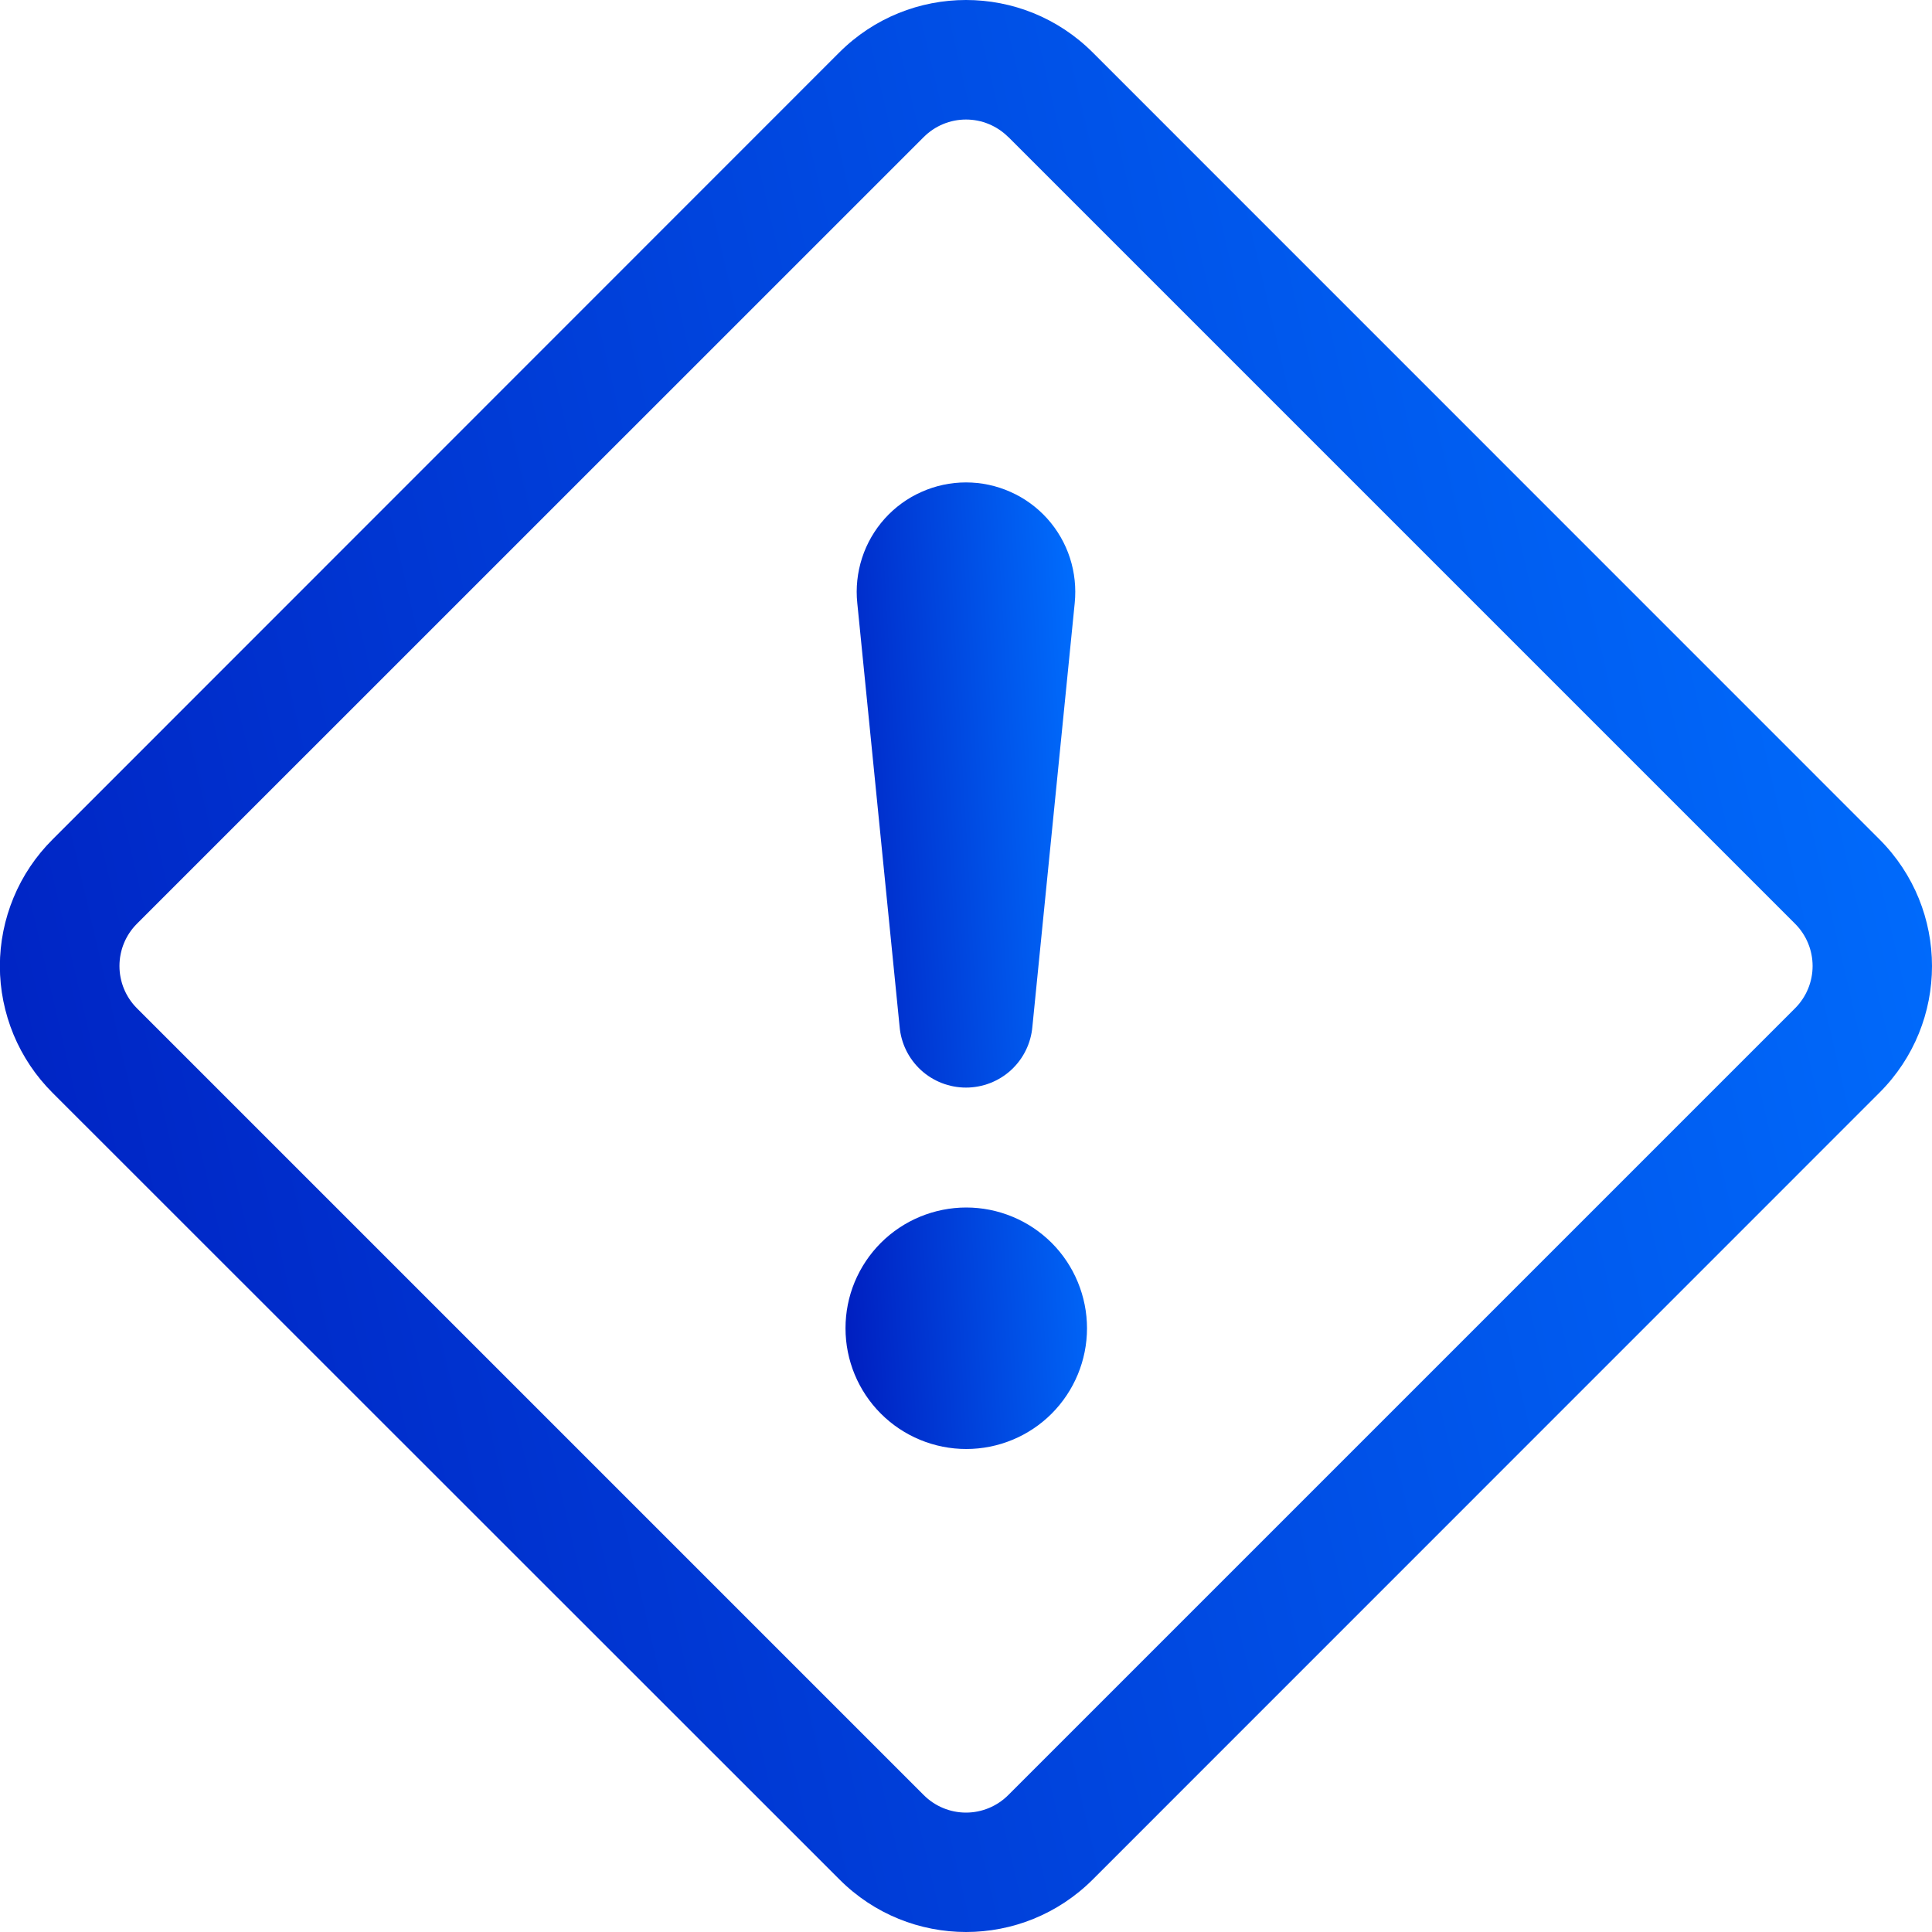 <svg width="30" height="30" viewBox="0 0 30 30" fill="none" xmlns="http://www.w3.org/2000/svg">
<g clip-path="url(#clip0_2012_124)">
<path d="M13.031 0.816C14.119 -0.272 15.881 -0.272 16.969 0.816L29.184 13.033C30.272 14.121 30.272 15.881 29.184 16.967L16.969 29.184C15.881 30.272 14.121 30.272 13.035 29.184L0.816 16.969C0.557 16.711 0.351 16.404 0.211 16.067C0.071 15.729 -0.002 15.367 -0.002 15.002C-0.002 14.636 0.071 14.274 0.211 13.937C0.351 13.599 0.557 13.293 0.816 13.035L13.031 0.816ZM15.656 2.128C15.482 1.954 15.246 1.856 15 1.856C14.754 1.856 14.518 1.954 14.344 2.128L2.126 14.344C1.952 14.518 1.855 14.754 1.855 15C1.855 15.246 1.952 15.482 2.126 15.656L14.344 27.874C14.518 28.048 14.754 28.146 15 28.146C15.246 28.146 15.482 28.048 15.656 27.874L27.874 15.656C28.048 15.482 28.146 15.246 28.146 15C28.146 14.754 28.048 14.518 27.874 14.344L15.656 2.126V2.128Z" fill="url(#paint0_linear_2012_124)"/>
<path d="M13.129 20.625C13.129 20.379 13.177 20.135 13.271 19.908C13.366 19.68 13.504 19.473 13.678 19.299C13.852 19.125 14.059 18.987 14.286 18.893C14.514 18.799 14.758 18.75 15.004 18.75C15.25 18.75 15.494 18.799 15.721 18.893C15.949 18.987 16.155 19.125 16.33 19.299C16.504 19.473 16.642 19.68 16.736 19.908C16.83 20.135 16.879 20.379 16.879 20.625C16.879 21.122 16.681 21.599 16.33 21.951C15.978 22.303 15.501 22.5 15.004 22.5C14.507 22.5 14.03 22.303 13.678 21.951C13.326 21.599 13.129 21.122 13.129 20.625ZM13.312 9.366C13.287 9.129 13.313 8.89 13.386 8.664C13.459 8.438 13.58 8.229 13.739 8.052C13.898 7.876 14.092 7.734 14.31 7.638C14.527 7.541 14.762 7.491 15 7.491C15.238 7.491 15.473 7.541 15.69 7.638C15.908 7.734 16.102 7.876 16.261 8.052C16.42 8.229 16.541 8.438 16.614 8.664C16.687 8.89 16.712 9.129 16.688 9.366L16.031 15.941C16.009 16.2 15.891 16.44 15.7 16.616C15.509 16.791 15.259 16.888 15 16.888C14.741 16.888 14.491 16.791 14.3 16.616C14.109 16.44 13.991 16.2 13.969 15.941L13.312 9.366Z" fill="url(#paint1_linear_2012_124)"/>
</g>
<defs>
<linearGradient id="paint0_linear_2012_124" x1="29.536" y1="3" x2="-3.557" y2="10.691" gradientUnits="userSpaceOnUse">
<stop stop-color="#006FFF"/>
<stop offset="1" stop-color="#001FC0"/>
</linearGradient>
<linearGradient id="paint1_linear_2012_124" x1="16.821" y1="8.992" x2="12.476" y2="9.244" gradientUnits="userSpaceOnUse">
<stop stop-color="#006FFF"/>
<stop offset="1" stop-color="#001FC0"/>
</linearGradient>
<clipPath id="clip0_2012_124">
<rect width="30" height="30" fill="white"/>
</clipPath>
</defs>
</svg>
